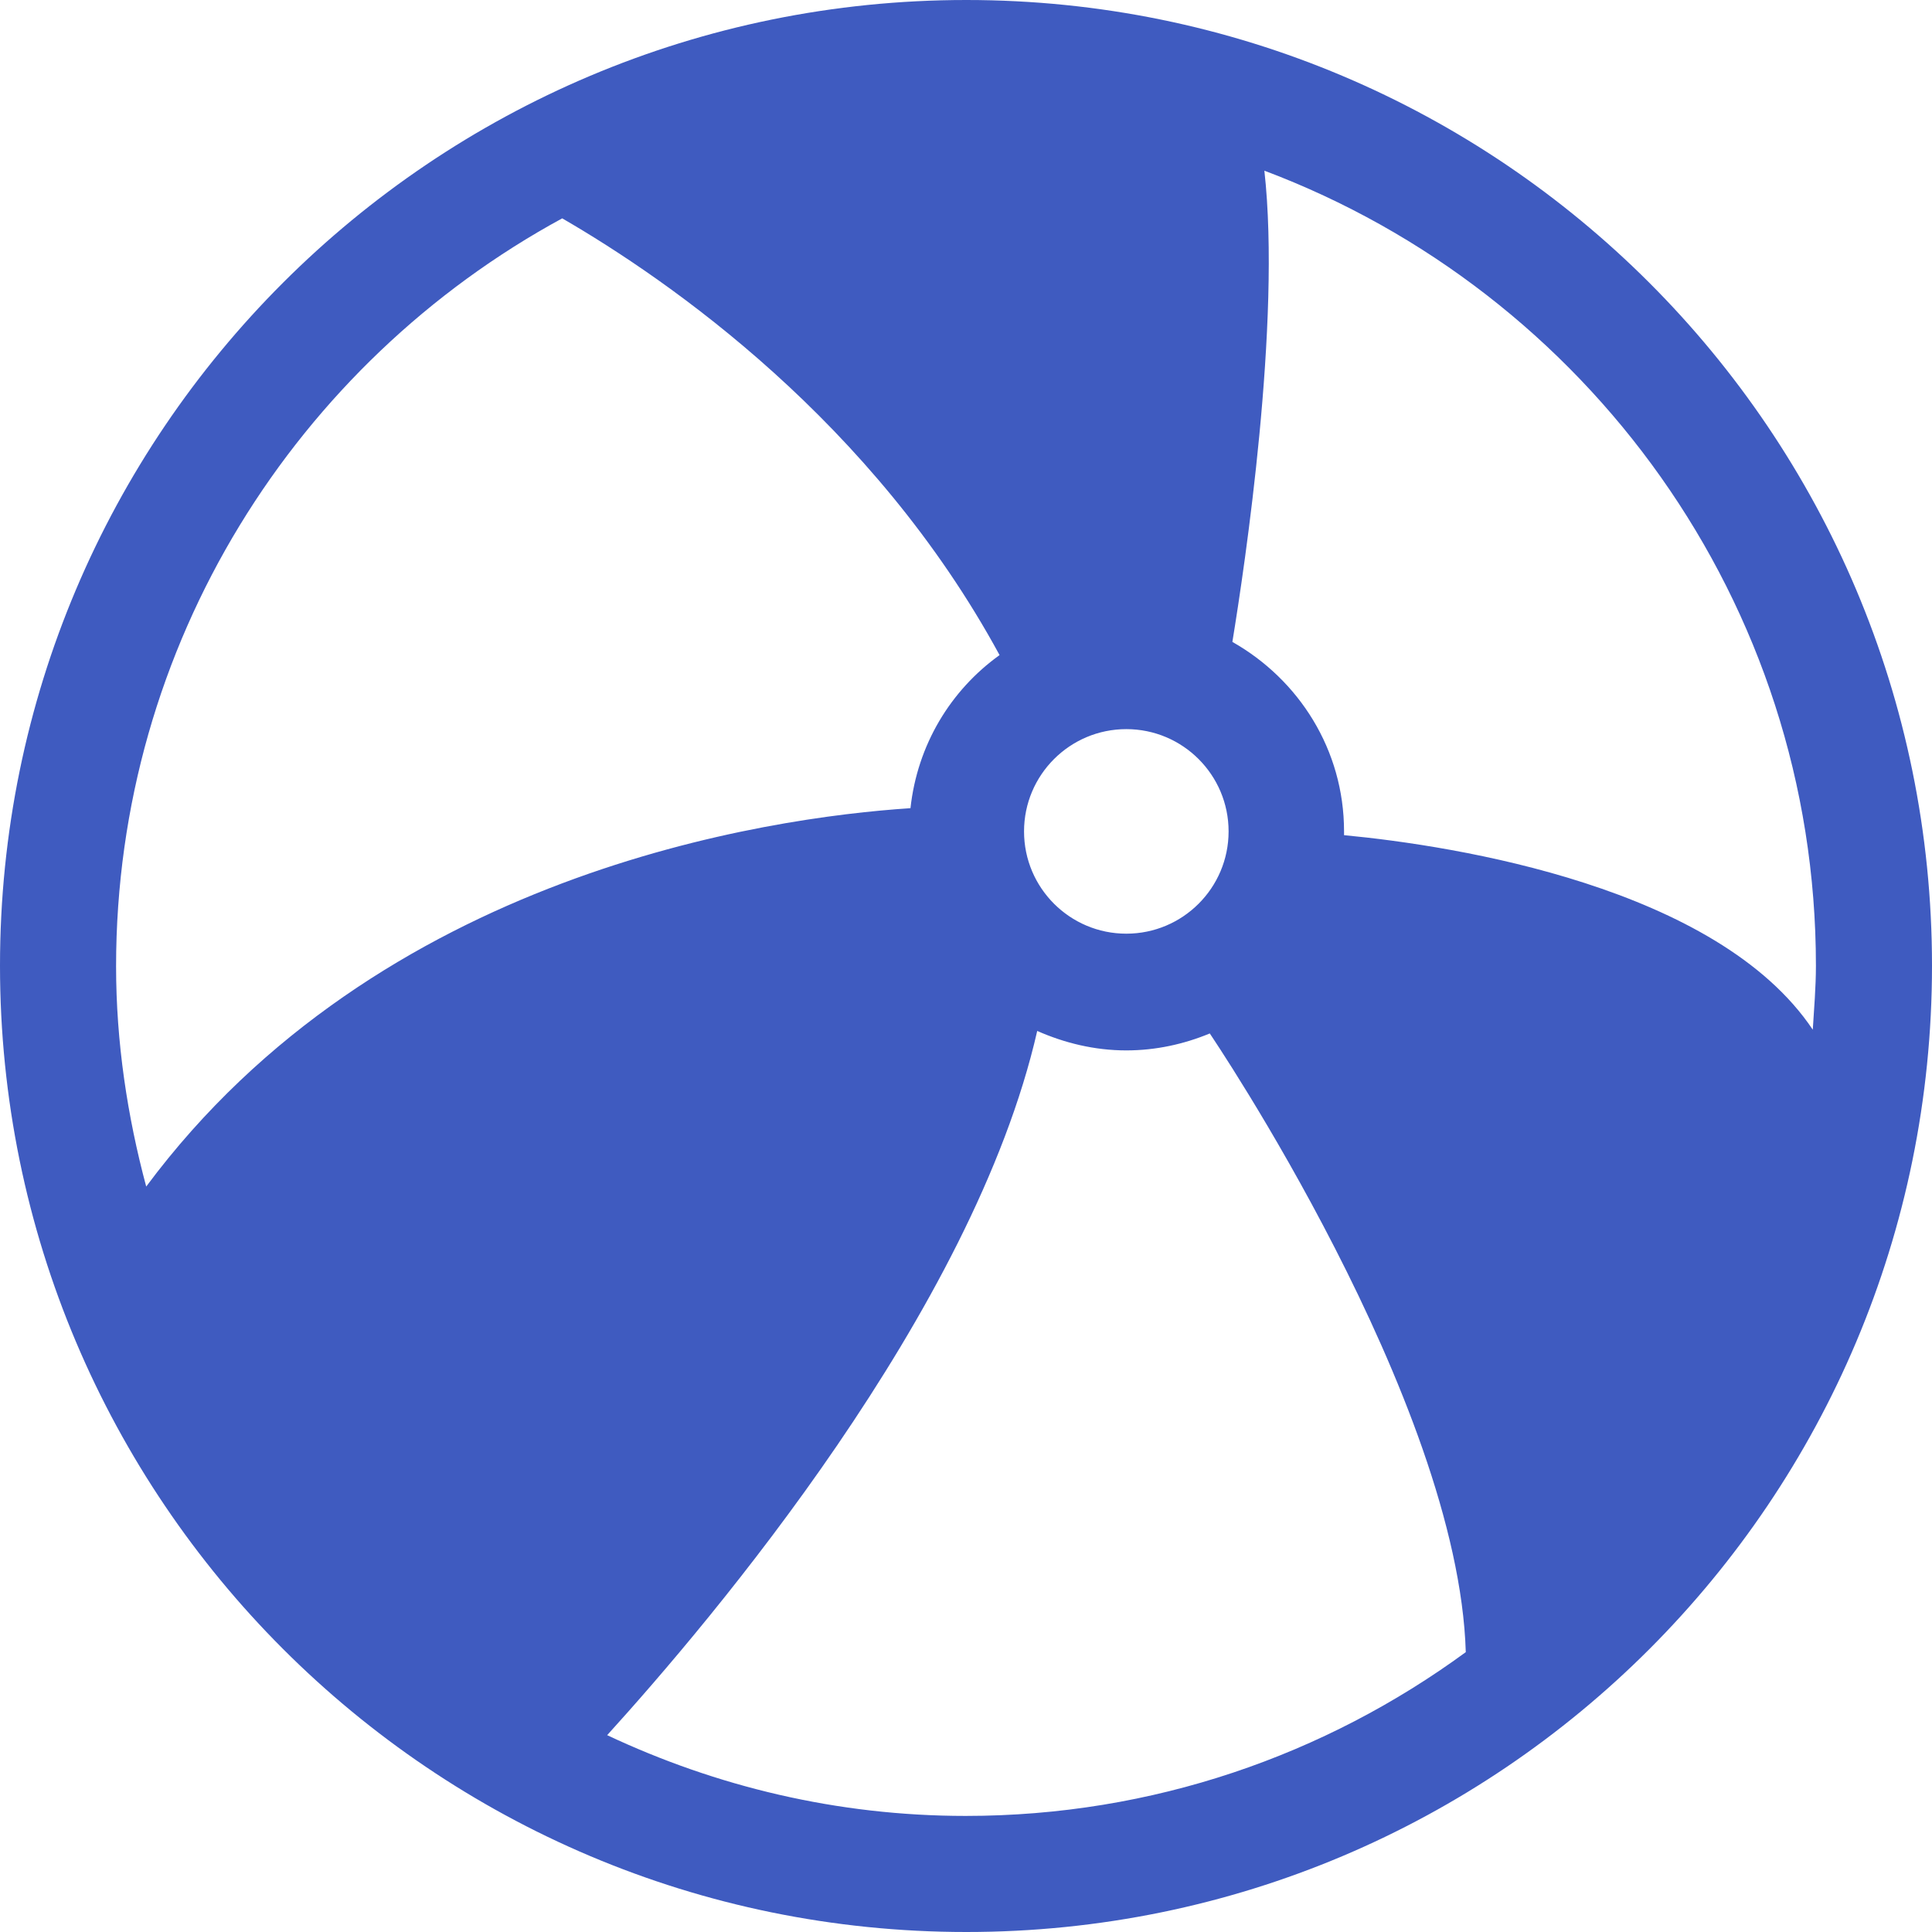 <svg width="96" height="96" viewBox="0 0 96 96" fill="none" xmlns="http://www.w3.org/2000/svg">
<path d="M48.016 0C21.482 0 0 21.482 0 47.984C0 74.487 21.482 96 48.016 96C74.549 96 96 74.518 96 47.984C96 21.451 74.518 0 48.016 0ZM90.232 47.984C90.232 49.076 90.138 50.136 90.076 51.165C85.337 44.087 72.366 42.029 66.785 41.499C66.785 41.437 66.785 41.374 66.785 41.312C66.785 37.259 64.54 33.767 61.236 31.896C61.859 28.092 63.667 15.995 62.826 8.481C78.82 14.498 90.232 29.901 90.232 47.984ZM50.884 41.312C50.884 38.506 53.16 36.23 55.966 36.23C58.772 36.23 61.048 38.506 61.048 41.312C61.048 44.118 58.772 46.394 55.966 46.394C53.16 46.394 50.884 44.118 50.884 41.312ZM27.936 10.85C33.268 13.937 43.37 20.952 49.668 32.551C47.236 34.297 45.584 37.009 45.241 40.158C38.101 40.626 18.832 43.401 7.265 58.959C6.329 55.467 5.768 51.788 5.768 48.016C5.768 31.99 14.748 18.021 27.936 10.85ZM30.15 86.241C35.357 80.504 48.359 65.164 51.539 51.227C52.88 51.819 54.376 52.194 55.966 52.194C57.432 52.194 58.835 51.882 60.113 51.352C60.113 51.352 72.46 69.56 72.834 82.094C65.85 87.207 57.276 90.232 47.984 90.232C41.593 90.232 35.575 88.766 30.15 86.21V86.241Z" fill="#3F5BC0"/>
</svg>

